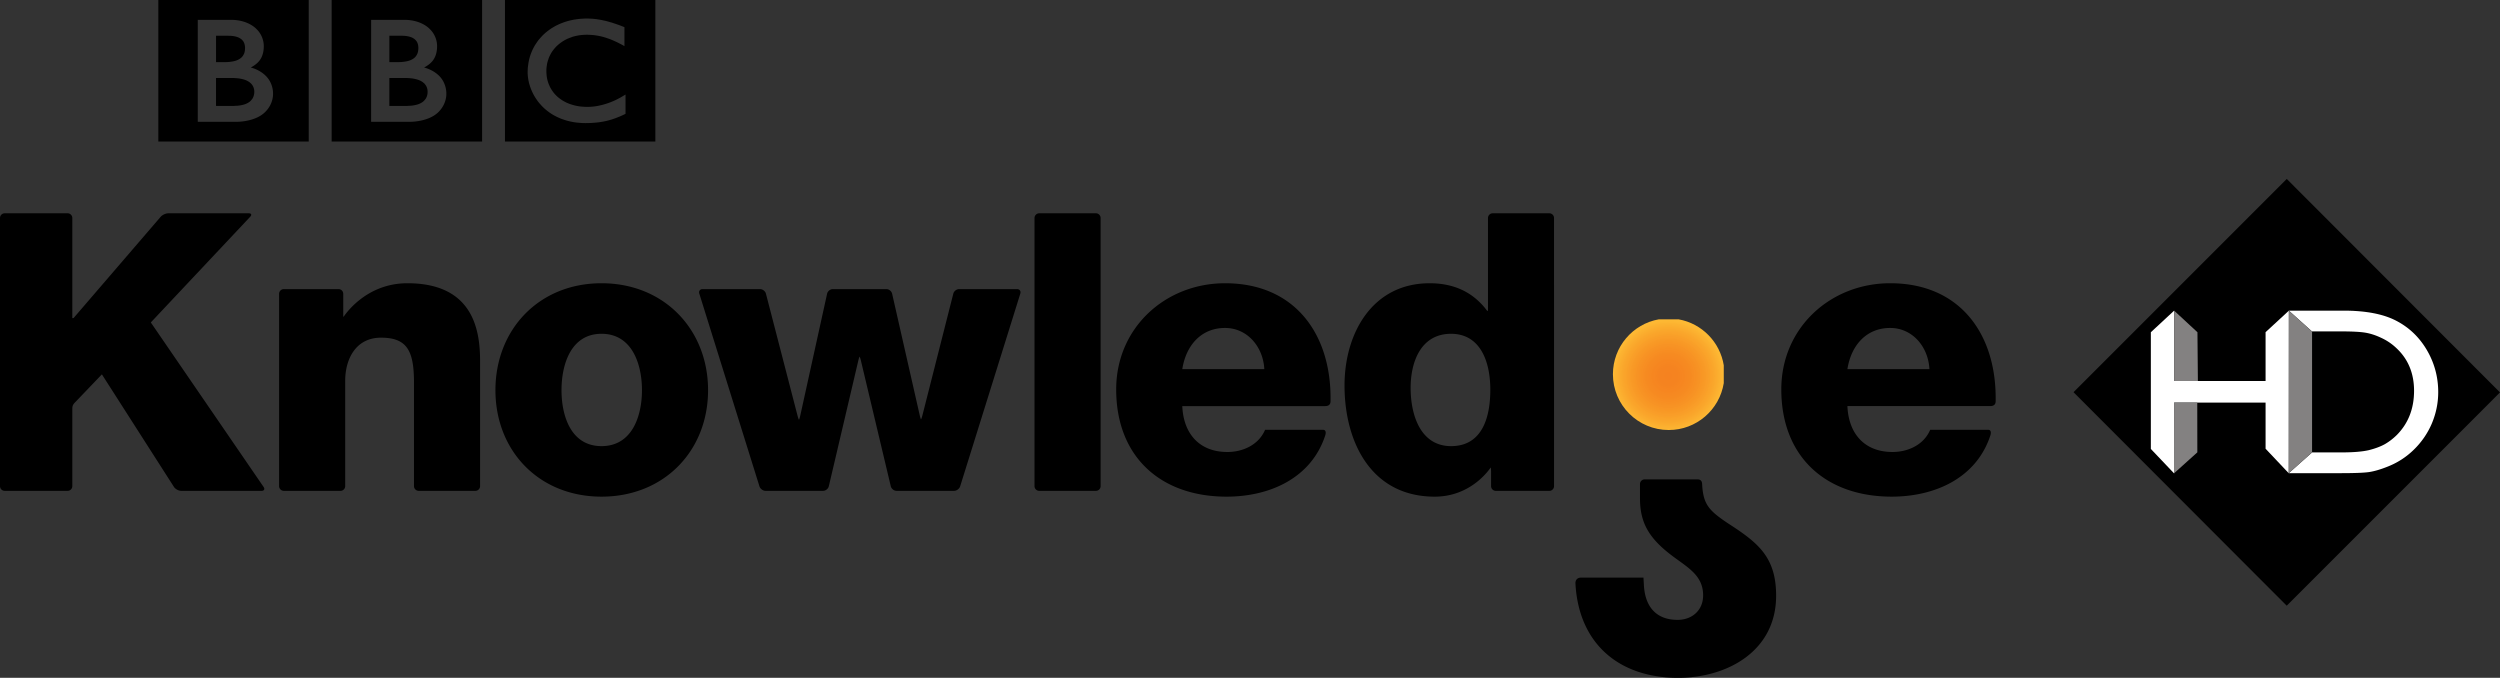 <svg xmlns="http://www.w3.org/2000/svg" xmlns:xlink="http://www.w3.org/1999/xlink" version="1.0" width="992.142" height="269">
    <rect width="100%" height="100%" fill="#333333" stroke="none"/>
    <defs>
        <radialGradient cx="0" cy="0" r="1" fx="0" fy="0" id="a" gradientUnits="userSpaceOnUse" spreadMethod="pad">
            <stop offset="0" stop-color="#f58220"/>
            <stop offset=".016" stop-color="#f58220"/>
            <stop offset=".032" stop-color="#f58220"/>
            <stop offset=".048" stop-color="#f58220"/>
            <stop offset=".063" stop-color="#f58220"/>
            <stop offset=".079" stop-color="#f58320"/>
            <stop offset=".095" stop-color="#f58320"/>
            <stop offset=".111" stop-color="#f58320"/>
            <stop offset=".127" stop-color="#f58320"/>
            <stop offset=".143" stop-color="#f58320"/>
            <stop offset=".159" stop-color="#f58320"/>
            <stop offset=".175" stop-color="#f58320"/>
            <stop offset=".19" stop-color="#f58420"/>
            <stop offset=".206" stop-color="#f58420"/>
            <stop offset=".222" stop-color="#f68520"/>
            <stop offset=".238" stop-color="#f68520"/>
            <stop offset=".254" stop-color="#f68621"/>
            <stop offset=".27" stop-color="#f68620"/>
            <stop offset=".286" stop-color="#f68620"/>
            <stop offset=".302" stop-color="#f68720"/>
            <stop offset=".317" stop-color="#f68821"/>
            <stop offset=".333" stop-color="#f68821"/>
            <stop offset=".349" stop-color="#f68921"/>
            <stop offset=".365" stop-color="#f68921"/>
            <stop offset=".381" stop-color="#f68a21"/>
            <stop offset=".397" stop-color="#f68a21"/>
            <stop offset=".413" stop-color="#f68b21"/>
            <stop offset=".429" stop-color="#f68c22"/>
            <stop offset=".444" stop-color="#f78d22"/>
            <stop offset=".46" stop-color="#f78d22"/>
            <stop offset=".476" stop-color="#f78f23"/>
            <stop offset=".492" stop-color="#f78f22"/>
            <stop offset=".508" stop-color="#f79023"/>
            <stop offset=".524" stop-color="#f79123"/>
            <stop offset=".54" stop-color="#f79224"/>
            <stop offset=".556" stop-color="#f79324"/>
            <stop offset=".571" stop-color="#f79324"/>
            <stop offset=".587" stop-color="#f89525"/>
            <stop offset=".603" stop-color="#f89624"/>
            <stop offset=".619" stop-color="#f89725"/>
            <stop offset=".635" stop-color="#f89825"/>
            <stop offset=".651" stop-color="#f89926"/>
            <stop offset=".667" stop-color="#f89a26"/>
            <stop offset=".683" stop-color="#f99b27"/>
            <stop offset=".698" stop-color="#f99d28"/>
            <stop offset=".714" stop-color="#f99d28"/>
            <stop offset=".73" stop-color="#f99f29"/>
            <stop offset=".746" stop-color="#f9a028"/>
            <stop offset=".762" stop-color="#faa229"/>
            <stop offset=".778" stop-color="#faa32a"/>
            <stop offset=".794" stop-color="#faa42a"/>
            <stop offset=".81" stop-color="#faa52b"/>
            <stop offset=".825" stop-color="#faa72b"/>
            <stop offset=".841" stop-color="#faa82c"/>
            <stop offset=".857" stop-color="#fbaa2d"/>
            <stop offset=".873" stop-color="#fbab2d"/>
            <stop offset=".889" stop-color="#fbad2e"/>
            <stop offset=".905" stop-color="#fbaf2f"/>
            <stop offset=".921" stop-color="#fcb030"/>
            <stop offset=".937" stop-color="#fcb230"/>
            <stop offset=".952" stop-color="#fcb331"/>
            <stop offset=".968" stop-color="#fdb632"/>
            <stop offset=".984" stop-color="#fdb733"/>
            <stop offset="1" stop-color="#fdb934"/>
        </radialGradient>
        <radialGradient cx="686.138" cy="1060.983" r="21.994" fx="686.138" fy="1060.983" id="b" xlink:href="#a" gradientUnits="userSpaceOnUse" gradientTransform="matrix(1 0 0 .999 0 1.559)"/>
    </defs>
    <path d="M97.083 41.405c.893-.302 1.776-.765 2.444-1.433l.646-.807c.55-.894.69-1.777.732-2.294l.011-.355v-.27c0-.204-.032-.613-.15-1.055a4.211 4.211 0 0 0-.83-1.68l-.28-.334-.635-.549c-.388-.28-.85-.549-1.325-.754-.657-.28-1.378-.463-2.164-.624-.41-.086-.84-.14-1.27-.183-.292-.022-.55-.054-.84-.065l-.755-.043h-6.934v11.07h7.182l.377-.032c.248 0 .582-.022 1.012-.043.765-.076 1.788-.216 2.779-.55M89.76 24.65l.765-.032c.732-.065 1.701-.162 2.702-.431l.571-.183c.765-.27 1.508-.69 2.09-1.25.462-.452.753-.969.968-1.442a4.903 4.903 0 0 0 .356-1.573c.032-.376.032-.592.032-.592v-.441c-.032-.463-.13-1.196-.485-1.928-.161-.334-.409-.657-.732-.99a5.391 5.391 0 0 0-1.367-.905c-.98-.42-2.09-.592-3.037-.668-.42-.021-.786-.021-1.098-.021h-4.792V24.66H89.2s.248 0 .56-.011M78.486 7.872h13.148c7.064 0 10.197 3.704 10.197 3.704s2.854 2.466 2.854 6.752c0 4.264-1.938 6.03-2.487 6.58-1.174 1.152-2.693 1.884-2.693 1.884s3.36.7 5.988 3.327c3.112 3.09 2.864 7.107 2.864 7.107s.248 3.877-3.101 7.204c-4.092 4.103-11.544 3.91-11.544 3.91H78.486V7.871zM62.839 56.168h59.679V0H62.839v56.168zm185.41-11.005l-.398.204c-.29.14-.614.291-.905.431-.323.14-.646.28-.936.42-.507.194-.927.355-1.282.506-.28.108-.517.194-.69.259l-.333.107c-.344.13-.721.248-1.087.377-.356.086-.668.194-1.013.28-.452.119-.947.259-1.453.345-.356.075-.679.15-1.034.204-.571.097-1.142.194-1.777.28-.388.022-.797.086-1.228.108l-.204.021a43.94 43.94 0 0 1-3.5.151l-.506-.01c-.334 0-.678-.011-1.012-.033a52.86 52.86 0 0 1-2.025-.172 19.851 19.851 0 0 1-1.917-.302 23.625 23.625 0 0 1-2.164-.517c-.42-.129-.797-.236-1.163-.376-.388-.13-.754-.248-1.11-.399a22.887 22.887 0 0 1-2.616-1.249c-.409-.226-.786-.441-1.141-.678-.334-.237-.657-.431-.948-.657l-.721-.55-.7-.57c-.323-.28-.582-.528-.851-.786l-.172-.173a11.85 11.85 0 0 1-.926-1.001c-.27-.28-.528-.603-.797-.926-.226-.312-.474-.625-.7-.98a20.55 20.55 0 0 1-.528-.797c-.204-.312-.41-.678-.614-1.034a24.31 24.31 0 0 1-.937-1.992c-.183-.42-.333-.861-.495-1.314-.13-.387-.226-.764-.355-1.152-.076-.29-.14-.581-.205-.904l-.097-.42c-.075-.388-.118-.754-.172-1.131l-.032-.226c-.033-.312-.054-.657-.076-.959-.032-.312-.032-.646-.032-.958 0-.42.032-.84.043-1.249.032-.55.097-1.088.172-1.594.216-1.669.614-3.23 1.174-4.684a21.354 21.354 0 0 1 1.605-3.263l.344-.506.496-.743c.236-.323.463-.657.732-.937.215-.28.463-.549.7-.818l.721-.776c.291-.29.625-.581.926-.861.345-.302.711-.592 1.088-.883l.56-.42.646-.452c.388-.259.818-.506 1.228-.754.441-.258.904-.517 1.378-.722.55-.28 1.163-.549 1.798-.786a24.238 24.238 0 0 1 3.941-1.173l.679-.151.517-.086.398-.043.334-.065.27-.022c.355-.053.7-.096 1.055-.129l.753-.043c.41-.032.851-.054 1.293-.075h.646a29 29 0 0 1 1.647.054c.302.021.646.032.97.064.44.043.925.108 1.367.151l.312.065c.291.043.571.086.808.118.334.065.646.119.98.183.29.086.581.15.883.194l.527.118c.291.087.56.151.84.227l.69.193.193.065.69.183c.29.097.603.215.883.302l.732.237c.312.118.592.215.872.301.463.162.872.323 1.238.463.819.323 1.293.517 1.293.517v7.516l-.786-.441c-.291-.151-.647-.345-1.056-.55l-.775-.398a13.64 13.64 0 0 0-1.055-.495c-.453-.205-.916-.42-1.4-.614-.356-.15-.733-.29-1.12-.43 0 0-.226-.087-.646-.216a7.459 7.459 0 0 0-.937-.302 8.38 8.38 0 0 0-.819-.247c-.441-.108-.947-.237-1.486-.345-.355-.064-.753-.14-1.141-.194a17.48 17.48 0 0 0-1.39-.172l-.753-.054a45.641 45.641 0 0 0-1.184-.054h-.517c-.528 0-1.099.033-1.659.076-.29.021-.57.054-.872.097a8.31 8.31 0 0 0-.883.129l-.818.172-.797.194c-.28.065-.582.161-.85.28l-.787.29-.775.302a15.973 15.973 0 0 0-4.61 3.188l-.268.29-.528.603-.366.474c-.323.41-.603.84-.862 1.282l-.323.603-.377.764-.226.582-.269.818a8.74 8.74 0 0 0-.258.883 8.32 8.32 0 0 0-.216 1.217 12.25 12.25 0 0 0-.172 1.648v.484c0 .183 0 .474.021.797l.044.635c.053.625.14 1.357.355 2.186.065.248.161.55.248.84.118.356.247.754.43 1.11l.291.7.442.807.344.55.388.56.441.58c.302.356.625.711.97 1.045l.096.086.054.065.151.14.237.215.592.485.668.484.549.367.528.312c.366.204.753.409 1.12.592l.538.226.312.13.485.183c1.077.376 2.197.689 3.306.861.667.13 1.357.194 2.024.226.56.043 1.13.065 1.67.065.258 0 .516 0 .828-.022.431-.021.927-.043 1.465-.107.345-.033.7-.076 1.066-.14l.485-.076a29.517 29.517 0 0 0 7.3-2.358c.528-.237 1.067-.55 1.627-.83.495-.269.99-.57 1.518-.882l.55-.313.268-.183v7.657zm-47.854 11.005h59.689V0h-59.69v56.168zm-53.11-48.296h13.127c7.064 0 10.197 3.704 10.197 3.704s2.854 2.466 2.854 6.752c0 4.264-1.938 6.03-2.477 6.58-1.174 1.152-2.692 1.884-2.692 1.884s3.349.7 6.009 3.327c3.069 3.09 2.832 7.107 2.832 7.107s.237 3.877-3.09 7.204c-4.103 4.103-11.534 3.91-11.534 3.91h-15.226V7.871zm-15.668 48.296h59.71V0h-59.71v56.168zm34.254-14.763c.894-.302 1.766-.765 2.434-1.433l.657-.807c.56-.894.689-1.777.721-2.294l.01-.355v-.27c-.01-.204-.02-.613-.14-1.055-.14-.528-.376-1.13-.839-1.68l-.258-.334-.657-.549c-.388-.28-.83-.549-1.325-.754-.657-.28-1.378-.463-2.164-.624-.41-.086-.84-.14-1.26-.183-.27-.022-.56-.054-.85-.065l-.744-.043h-6.935v11.07h7.172l.388-.032c.237 0 .57-.022.99-.043.786-.076 1.799-.216 2.8-.55m-7.333-16.755l.775-.032c.722-.065 1.69-.162 2.692-.431l.571-.183c.775-.27 1.54-.69 2.1-1.25.463-.452.754-.969.958-1.442a5.212 5.212 0 0 0 .356-1.573c.053-.376.043-.592.043-.592l-.011-.441c-.032-.463-.108-1.196-.474-1.928-.161-.334-.41-.657-.743-.99-.377-.367-.85-.668-1.357-.905-.98-.42-2.1-.592-3.047-.668-.399-.021-.765-.021-1.088-.021h-4.792V24.66h3.468s.247 0 .549-.011"/>
    <path d="M682.343 1039.02c-10.349 1.853-18.199 10.909-18.199 21.785 0 12.233 9.907 22.14 22.15 22.14 11.017 0 20.148-8.055 21.839-18.608v-7.075c-1.486-9.25-8.712-16.594-17.908-18.242h-7.882z" fill="url(#b)" transform="translate(-24.045 -912.292)"/>
    <path d="M685.71 207.652c-7.538-5.06-9.799-7.484-10.208-15.55-.032-.591-.15-1.862-1.863-1.862h-20.923c-1.034 0-1.874.84-1.874 1.863v5.61c0 9.347 3.166 15.582 12.6 22.722 6.213 4.716 12.458 7.839 12.458 15.818 0 6.074-4.512 9.746-10.111 9.746-8.572 0-12.922-5.266-13.396-13.74l-.172-3.037h-24.725c-1.97 0-2.304 1.518-2.272 2.261C626.452 255.324 642.4 269 665.95 269c19.459 0 38.917-10.542 38.917-32.585 0-15.507-7.311-21.095-19.157-28.763m47.446-61.153c1.53-9.703 7.71-16.347 16.971-16.347 8.787 0 15.119 7.398 15.582 16.347h-32.553zm58.839 12.103c.247-25.94-14.075-46.196-41.868-46.196-23.604 0-43.203 17.596-43.203 42.115 0 26.857 17.746 42.578 43.817 42.578 17.186 0 33.662-7.397 39.175-24.368.076-.248.636-2.165-.926-2.165h-22.98c-2.466 5.858-8.636 8.809-14.957 8.809-11.113 0-17.434-7.258-17.897-18.21h56.61c2.455 0 2.229-1.723 2.229-2.563M469.2 146.5c1.529-9.703 7.7-16.347 16.97-16.347 8.788 0 15.12 7.398 15.583 16.347H469.2zm16.97-34.093c-23.603 0-43.202 17.596-43.202 42.115 0 26.857 17.746 42.578 43.817 42.578 17.186 0 33.662-7.397 39.164-24.368.086-.248.646-2.165-.915-2.165h-22.98c-2.466 5.858-8.636 8.809-14.968 8.809-11.102 0-17.423-7.258-17.886-18.21h56.62c2.445 0 2.218-1.723 2.218-2.563.248-25.94-14.085-46.196-41.867-46.196m89.69 64.643c-12.05 0-16.045-12.18-16.045-23.13 0-10.188 3.995-21.451 16.045-21.451 11.404 0 15.582 10.639 15.582 22.215 0 10.187-2.79 22.366-15.582 22.366m39.014-92.404H592.39c-1.033 0-1.873.84-1.873 1.874v36.795s-.14.043-.323.043c-5.395-7.247-12.955-10.951-22.83-10.951-22.678 0-33.78 19.76-33.78 40.575 0 22.528 10.64 44.118 35.794 44.118 14.936 0 22.13-11.554 22.216-11.554.075 0 .15.84.15 1.863v5.524c0 1.023.84 1.863 1.874 1.863h21.257c1.023 0 1.852-.84 1.852-1.863V86.52c0-1.034-.83-1.874-1.852-1.874m-179.951 0H412.43c-1.034 0-1.874.84-1.874 1.874v106.413c0 1.023.84 1.863 1.874 1.863h22.495a1.87 1.87 0 0 0 1.863-1.863V86.52c0-1.034-.84-1.874-1.863-1.874m-31.314 30.087h-22.959c-1.033 0-2.078.808-2.326 1.809l-12.2 48.06c-.248 1-.528 1.809-.614 1.809-.075 0-.334-.819-.56-1.82l-10.908-48.038c-.227-1.002-1.25-1.82-2.273-1.82h-21.256c-1.034 0-2.046.818-2.273 1.82l-10.606 48.178c-.227 1.012-.474 1.83-.56 1.83-.087 0-.366-.818-.625-1.809l-12.491-48.22c-.259-.991-1.303-1.799-2.326-1.799h-22.797c-1.023 0-1.615.797-1.314 1.777l23.874 76.51c.312.968 1.4 1.776 2.423 1.776h22.818c1.023 0 2.057-.818 2.283-1.82l11.64-49.588c.227-1.002.496-1.82.582-1.82.086 0 .355.818.582 1.82l11.79 49.588c.238 1.002 1.272 1.82 2.305 1.82h22.797c1.034 0 2.121-.808 2.423-1.777l23.884-76.51c.302-.98-.29-1.776-1.313-1.776m-164.886 62.317c-12.18 0-15.884-12.029-15.884-22.205 0-10.187 3.705-22.376 15.884-22.376 12.2 0 16.045 12.19 16.045 22.376 0 10.176-3.845 22.205-16.045 22.205m0-64.643c-24.832 0-42.105 18.37-42.105 42.438s17.273 42.255 42.105 42.255c24.842 0 42.276-18.187 42.276-42.255 0-24.067-17.434-42.438-42.276-42.438m-77.048 0c-16.993 0-25.22 13.277-25.306 13.277a.37.37 0 0 1-.15-.032v-9.056a1.87 1.87 0 0 0-1.864-1.863h-21.72a1.88 1.88 0 0 0-1.873 1.863v76.337a1.88 1.88 0 0 0 1.873 1.863h22.485a1.88 1.88 0 0 0 1.874-1.863V151.13c0-8.787 4.318-17.122 14.192-17.122 10.327 0 13.106 5.158 13.106 17.8v41.125a1.88 1.88 0 0 0 1.873 1.863h22.485c1.033 0 1.873-.84 1.873-1.863V143.43c0-11.587-2.164-31.024-28.848-31.024M59.85 127.966l39.455-41.953c.71-.754.442-1.368-.581-1.368H66.818c-1.023 0-2.412.635-3.08 1.421l-34.534 40.145-.506.043V86.52c0-1.034-.84-1.874-1.863-1.874H1.863C.84 84.645 0 85.485 0 86.519v106.413a1.87 1.87 0 0 0 1.863 1.863h24.972a1.87 1.87 0 0 0 1.863-1.863v-30.216c0-1.486.032-1.97 1.281-3.23l10.456-10.92 28.59 44.657c.56.872 1.853 1.572 2.876 1.572h31.906c1.023 0 1.39-.69.808-1.54l-44.764-65.289zM907.51 71.014l84.632 84.72-84.632 84.646-84.618-84.734 84.618-84.632z"/>
    <path d="M899.11 131.823l9.254-8.544-.058 64.532-9.196-9.732v-18.305h-36.292v28.11l-9.24-9.718v-46.314l9.24-8.573V151.2h36.292v-19.377z" fill="#fff"/>
    <path d="M908.306 187.782l9.254-8.24h11.76c4.62 0 8.21-.305 10.774-.898 2.578-.652 4.692-1.449 6.401-2.404 1.723-1 3.273-2.216 4.707-3.62 4.561-4.62 6.835-10.471 6.835-17.539 0-6.936-2.346-12.584-7.024-16.943a21.997 21.997 0 0 0-5.966-4.04c-2.216-1.058-4.33-1.739-6.343-2.072-1.984-.333-5.2-.507-9.66-.507h-11.542l-9.167-8.24h21.694c8.776 0 15.742 1.332 20.84 3.968 5.126 2.636 9.196 6.502 12.222 11.63 2.998 5.111 4.533 10.687 4.533 16.74 0 4.301-.854 8.429-2.505 12.382a31.92 31.92 0 0 1-7.125 10.413c-3.128 3.084-6.792 5.402-10.949 6.966-2.433.955-4.692 1.607-6.705 1.94-2.027.319-5.923.464-11.672.464h-20.362 20.362c5.75 0 9.645-.145 11.672-.464 2.013-.333 4.272-.985 6.705-1.94 4.157-1.564 7.82-3.882 10.949-6.966a31.92 31.92 0 0 0 7.125-10.413c1.65-3.953 2.505-8.08 2.505-12.382 0-6.053-1.535-11.629-4.533-16.74-3.026-5.128-7.096-8.994-12.222-11.63-5.098-2.636-12.064-3.968-20.84-3.968h-21.694l9.167 8.24h11.542c4.46 0 7.676.174 9.66.507 2.013.333 4.127 1.014 6.343 2.071a21.997 21.997 0 0 1 5.966 4.04c4.678 4.36 7.024 10.008 7.024 16.944 0 7.068-2.274 12.918-6.835 17.538-1.434 1.405-2.984 2.621-4.707 3.62-1.709.956-3.823 1.753-6.401 2.405-2.563.593-6.155.897-10.775.897H917.56l-9.254 8.24z" fill="#fff"/>
    <path d="M908.306 187.782l9.254-8.24h11.76c4.62 0 8.21-.305 10.774-.898 2.578-.652 4.692-1.449 6.401-2.404 1.723-1 3.273-2.216 4.707-3.62 4.561-4.62 6.835-10.471 6.835-17.539 0-6.936-2.346-12.584-7.024-16.943a21.997 21.997 0 0 0-5.966-4.04c-2.216-1.058-4.33-1.739-6.343-2.072-1.984-.333-5.2-.507-9.66-.507h-11.542l-9.167-8.24h21.694c8.776 0 15.742 1.332 20.84 3.968 5.126 2.636 9.196 6.502 12.222 11.63 2.998 5.111 4.533 10.687 4.533 16.74 0 4.301-.854 8.429-2.505 12.382a31.92 31.92 0 0 1-7.125 10.413c-3.128 3.084-6.792 5.402-10.949 6.966-2.433.955-4.692 1.607-6.705 1.94-2.027.319-5.923.464-11.672.464h-20.362z" fill="#fff"/>
    <path d="M917.56 131.577l-9.24-8.298v64.503l9.24-8.24v-47.965zM862.804 159.774l-.03 28.066 9.255-8.328-.03-19.738h-9.195zM872.246 151.2l-.174-19.348-9.254-8.573V151.2h9.428z" fill="#838181"/>
</svg>

